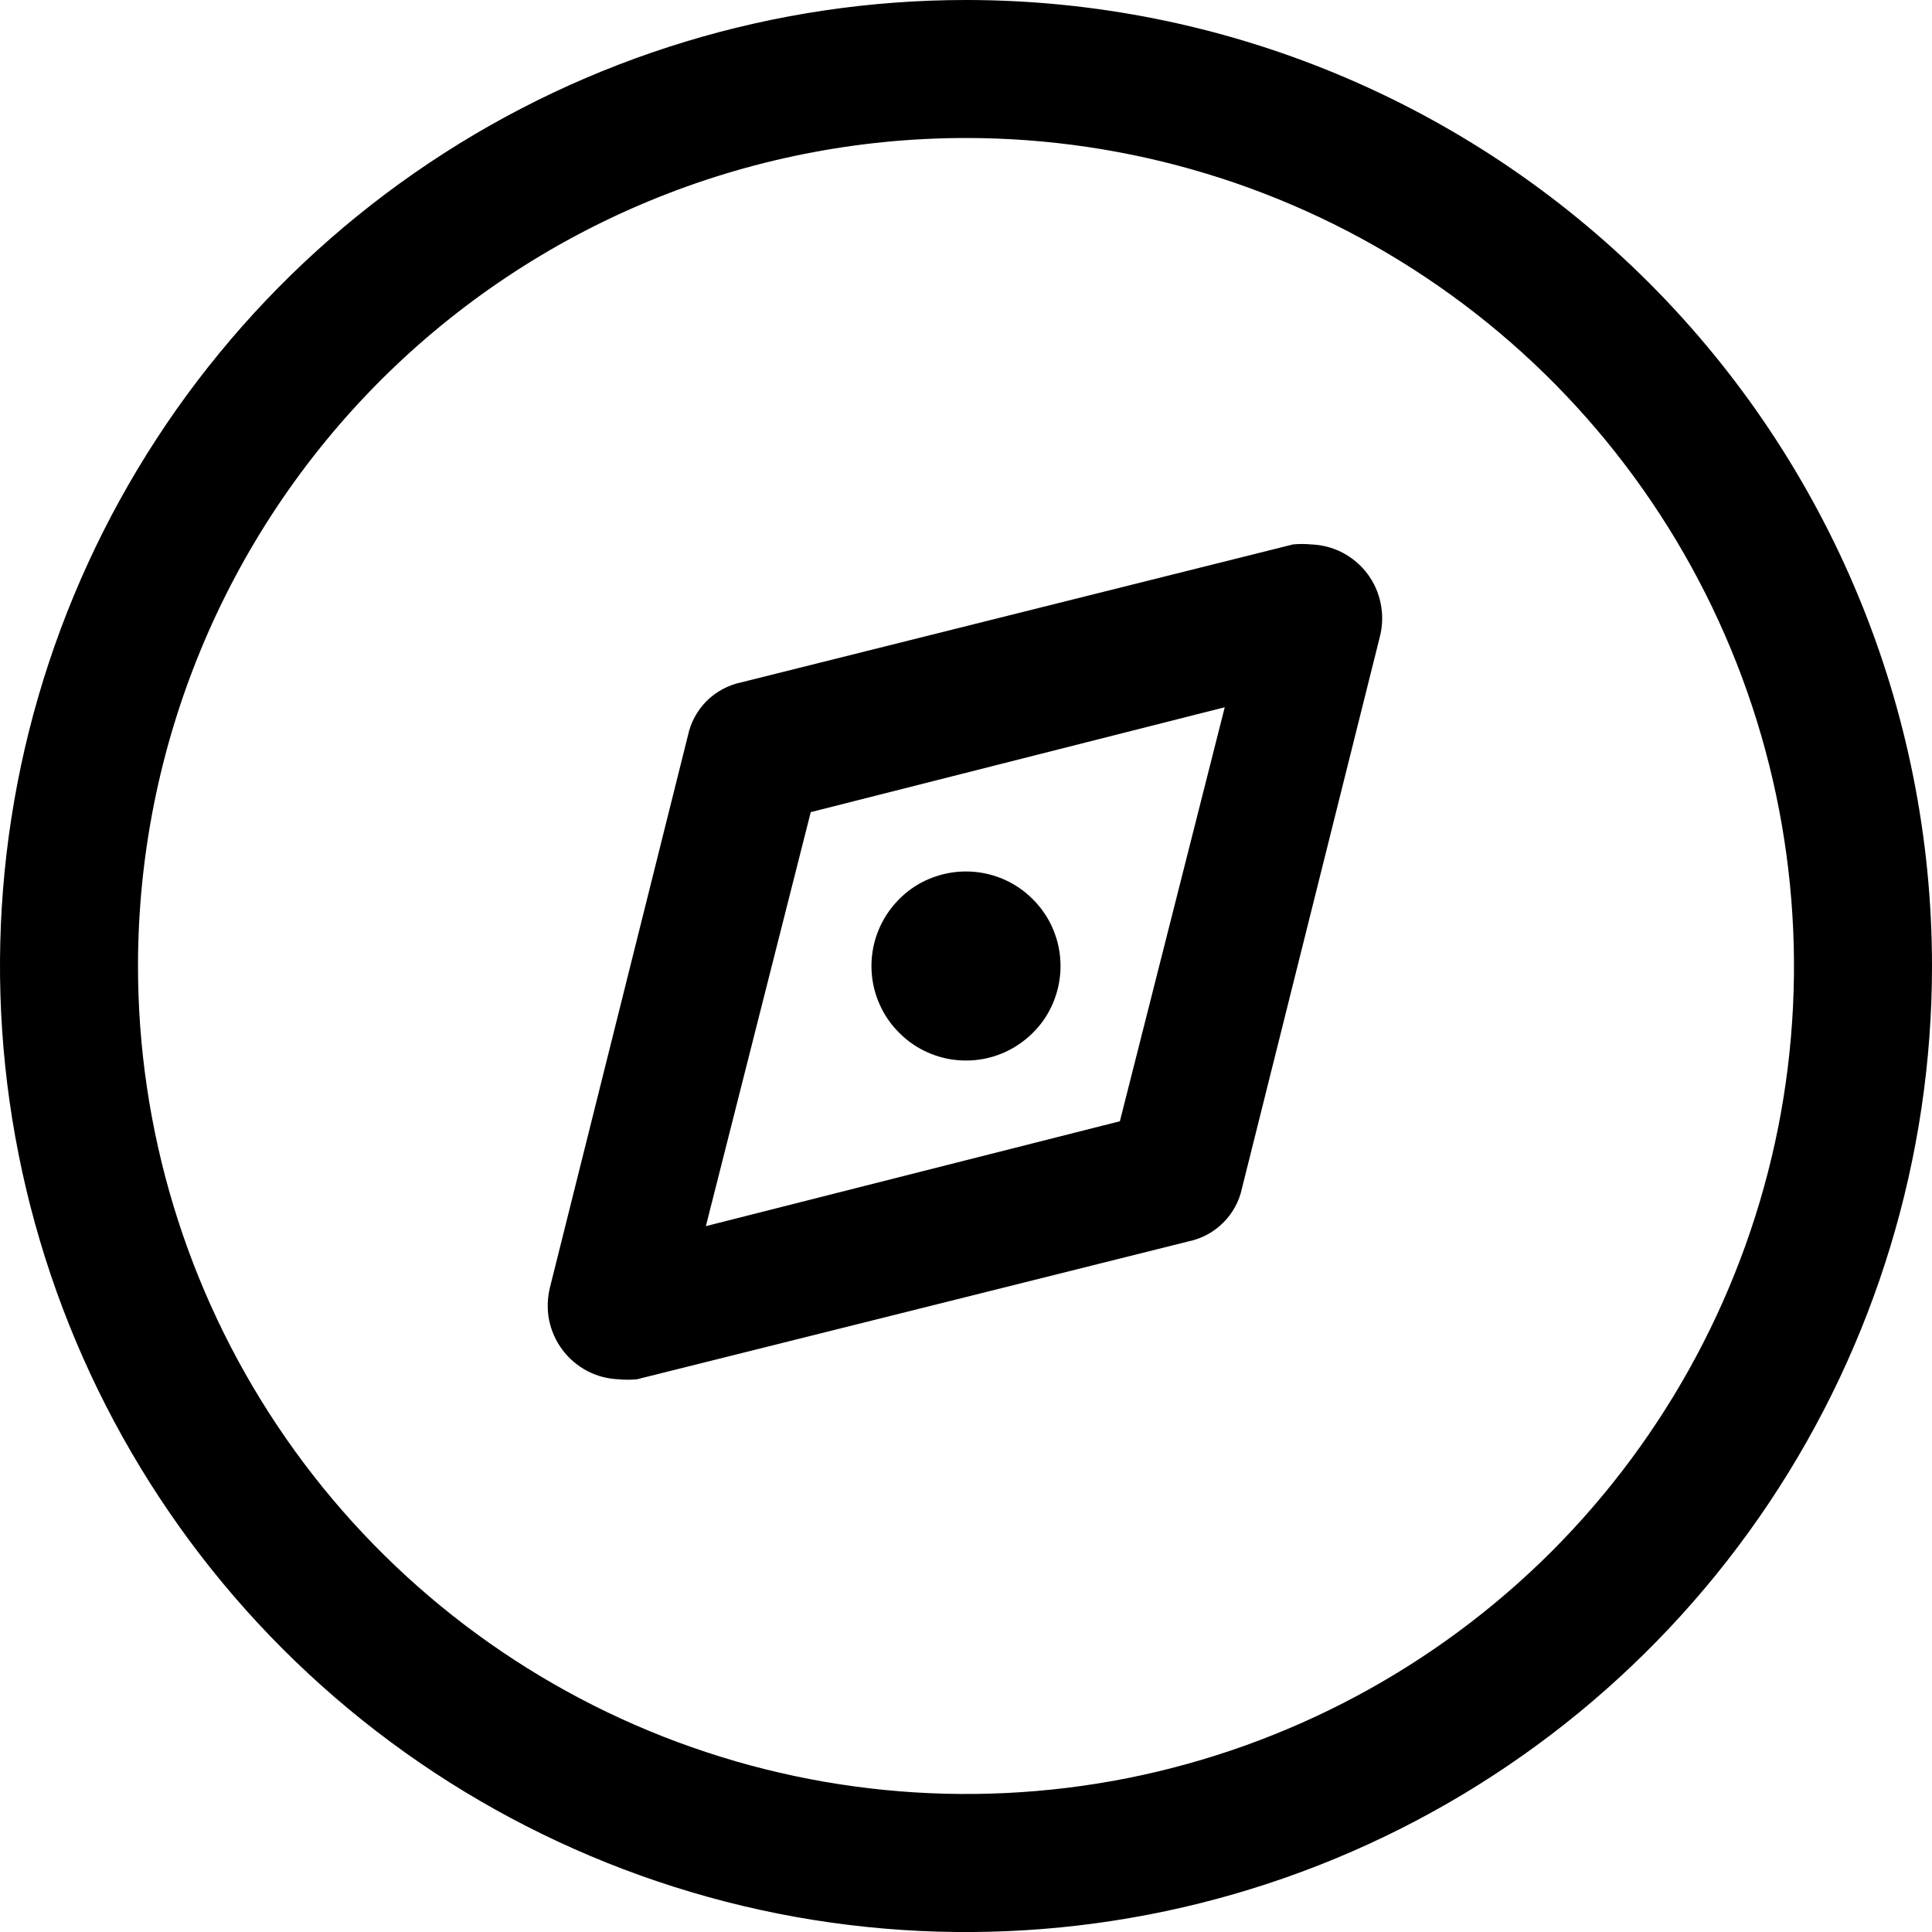 <svg width="14" height="14" viewBox="0 0 14 14" fill="none" xmlns="http://www.w3.org/2000/svg">
<path d="M7 1C8.187 1 9.347 1.352 10.333 2.011C11.32 2.67 12.089 3.608 12.543 4.704C12.997 5.8 13.116 7.007 12.885 8.171C12.653 9.334 12.082 10.403 11.243 11.243C10.403 12.082 9.334 12.653 8.171 12.885C7.007 13.116 5.8 12.997 4.704 12.543C3.608 12.089 2.67 11.32 2.011 10.333C1.352 9.347 1 8.187 1 7C1 5.409 1.632 3.883 2.757 2.757C3.883 1.632 5.409 1 7 1ZM7 0C5.616 0 4.262 0.411 3.111 1.18C1.96 1.949 1.063 3.042 0.533 4.321C0.003 5.6 -0.136 7.008 0.135 8.366C0.405 9.723 1.071 10.971 2.05 11.95C3.029 12.929 4.277 13.595 5.634 13.866C6.992 14.136 8.4 13.997 9.679 13.467C10.958 12.937 12.051 12.04 12.82 10.889C13.589 9.738 14 8.384 14 7C14 5.143 13.262 3.363 11.95 2.05C10.637 0.737 8.857 0 7 0ZM8.875 5.125L8.115 8.125L5.115 8.885L5.875 5.885L8.875 5.125ZM9.5 3.945C9.457 3.941 9.413 3.941 9.37 3.945L5.37 4.945C5.275 4.965 5.189 5.012 5.12 5.08C5.052 5.149 5.005 5.235 4.985 5.33L3.985 9.33C3.966 9.407 3.964 9.488 3.979 9.566C3.995 9.644 4.028 9.718 4.076 9.782C4.124 9.846 4.186 9.898 4.256 9.935C4.327 9.972 4.405 9.992 4.485 9.995C4.528 9.999 4.572 9.999 4.615 9.995L8.615 8.995C8.71 8.975 8.796 8.928 8.864 8.86C8.933 8.791 8.98 8.705 9 8.61L10 4.61C10.019 4.533 10.021 4.452 10.005 4.374C9.99 4.296 9.957 4.222 9.909 4.158C9.861 4.094 9.799 4.042 9.729 4.005C9.658 3.968 9.58 3.948 9.5 3.945ZM7 6.315C6.865 6.315 6.732 6.355 6.619 6.43C6.507 6.506 6.419 6.613 6.367 6.738C6.315 6.863 6.302 7.001 6.328 7.134C6.355 7.267 6.42 7.389 6.516 7.484C6.611 7.58 6.733 7.645 6.866 7.672C6.999 7.698 7.137 7.685 7.262 7.633C7.387 7.581 7.494 7.493 7.57 7.381C7.645 7.268 7.685 7.135 7.685 7C7.685 6.818 7.613 6.644 7.484 6.516C7.356 6.387 7.182 6.315 7 6.315Z" fill="black"/>
</svg>
